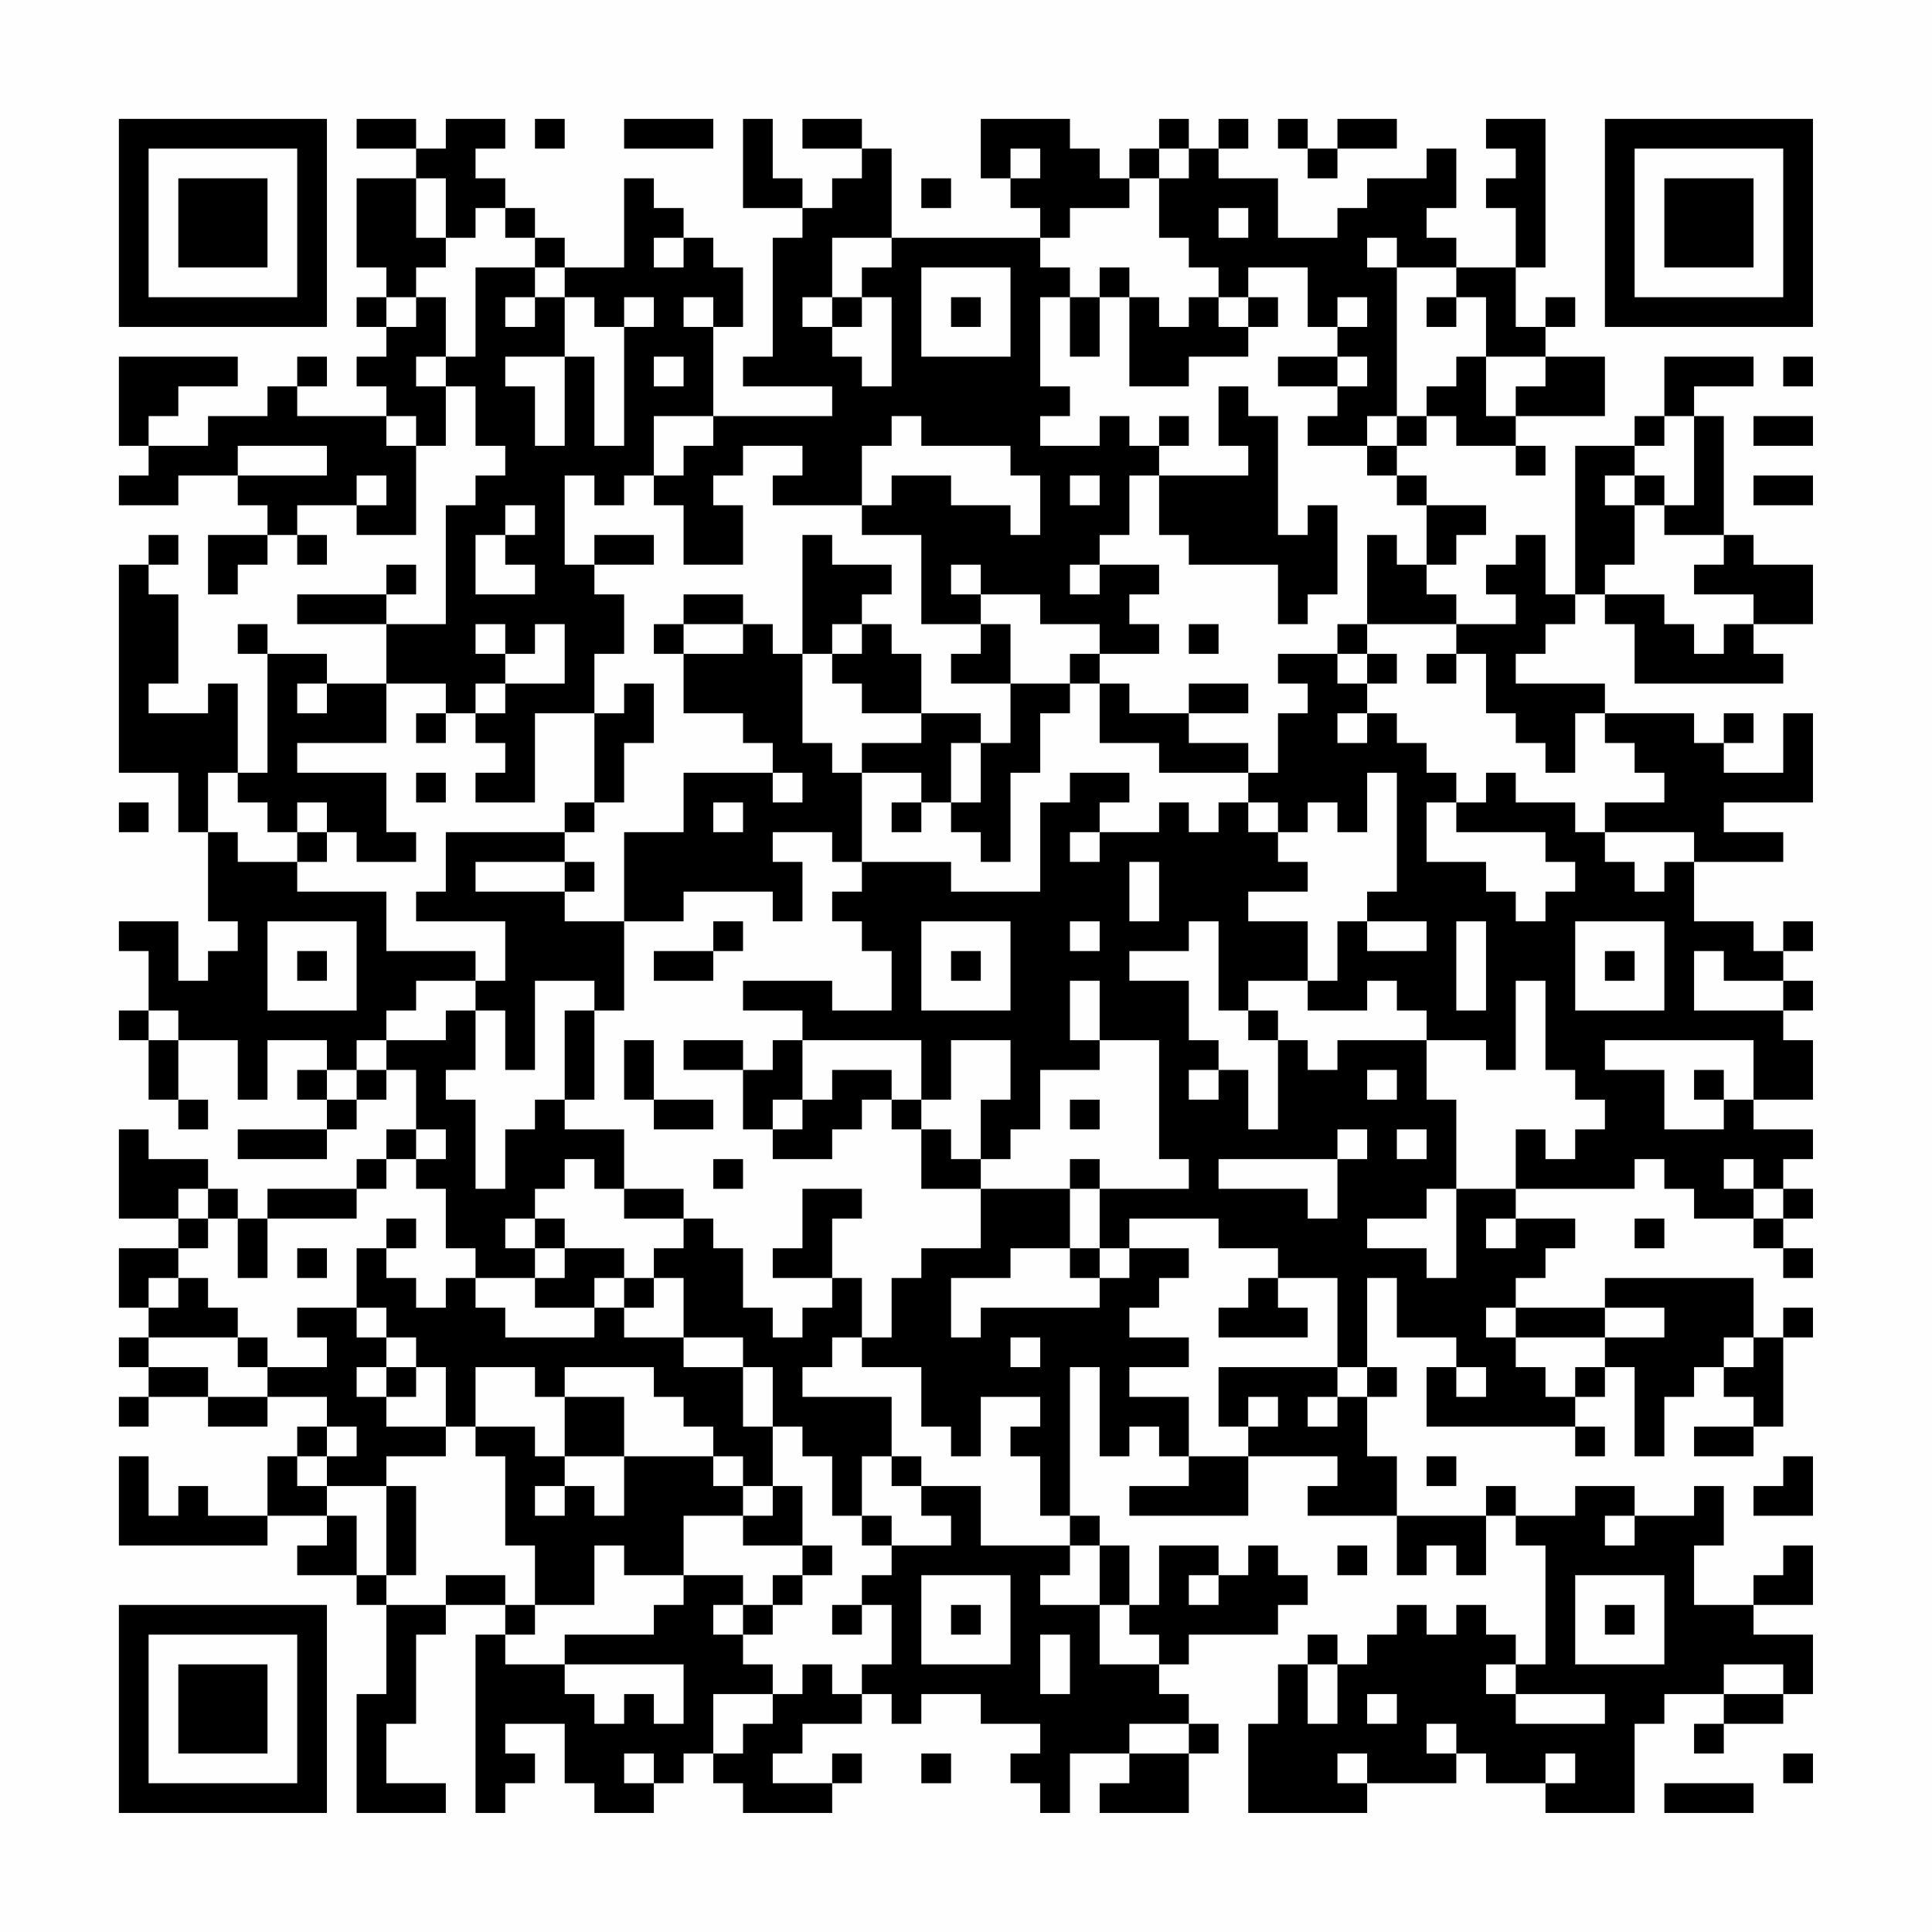 <?xml version="1.0" encoding="UTF-8"?>
<svg xmlns="http://www.w3.org/2000/svg" version="1.1" width="300" height="300" viewBox="0 0 300 300"><rect x="0" y="0" width="300" height="300" fill="#fefefe"/><g transform="scale(4.615)"><g transform="translate(4,4)"><path fill-rule="evenodd" d="M8 0L8 1L10 1L10 2L8 2L8 5L9 5L9 6L8 6L8 7L9 7L9 8L8 8L8 9L9 9L9 10L6 10L6 9L7 9L7 8L6 8L6 9L5 9L5 10L3 10L3 11L1 11L1 10L2 10L2 9L4 9L4 8L0 8L0 11L1 11L1 12L0 12L0 13L2 13L2 12L4 12L4 13L5 13L5 14L3 14L3 16L4 16L4 15L5 15L5 14L6 14L6 15L7 15L7 14L6 14L6 13L8 13L8 14L10 14L10 11L11 11L11 9L12 9L12 11L13 11L13 12L12 12L12 13L11 13L11 17L9 17L9 16L10 16L10 15L9 15L9 16L6 16L6 17L9 17L9 19L7 19L7 18L5 18L5 17L4 17L4 18L5 18L5 22L4 22L4 19L3 19L3 20L1 20L1 19L2 19L2 16L1 16L1 15L2 15L2 14L1 14L1 15L0 15L0 22L2 22L2 24L3 24L3 27L4 27L4 28L3 28L3 29L2 29L2 27L0 27L0 28L1 28L1 30L0 30L0 31L1 31L1 33L2 33L2 34L3 34L3 33L2 33L2 31L4 31L4 33L5 33L5 31L7 31L7 32L6 32L6 33L7 33L7 34L4 34L4 35L7 35L7 34L8 34L8 33L9 33L9 32L10 32L10 34L9 34L9 35L8 35L8 36L5 36L5 37L4 37L4 36L3 36L3 35L1 35L1 34L0 34L0 37L2 37L2 38L0 38L0 40L1 40L1 41L0 41L0 42L1 42L1 43L0 43L0 44L1 44L1 43L3 43L3 44L5 44L5 43L7 43L7 44L6 44L6 45L5 45L5 47L3 47L3 46L2 46L2 47L1 47L1 45L0 45L0 48L5 48L5 47L7 47L7 48L6 48L6 49L8 49L8 50L9 50L9 53L8 53L8 57L11 57L11 56L9 56L9 54L10 54L10 51L11 51L11 50L13 50L13 51L12 51L12 57L13 57L13 56L14 56L14 55L13 55L13 54L15 54L15 56L16 56L16 57L18 57L18 56L19 56L19 55L20 55L20 56L21 56L21 57L24 57L24 56L25 56L25 55L24 55L24 56L22 56L22 55L23 55L23 54L25 54L25 53L26 53L26 54L27 54L27 53L29 53L29 54L31 54L31 55L30 55L30 56L31 56L31 57L32 57L32 55L34 55L34 56L33 56L33 57L36 57L36 55L37 55L37 54L36 54L36 53L35 53L35 52L36 52L36 51L39 51L39 50L40 50L40 49L39 49L39 48L38 48L38 49L37 49L37 48L35 48L35 50L34 50L34 48L33 48L33 47L32 47L32 42L33 42L33 45L34 45L34 44L35 44L35 45L36 45L36 46L34 46L34 47L38 47L38 45L41 45L41 46L40 46L40 47L43 47L43 49L44 49L44 48L45 48L45 49L46 49L46 47L47 47L47 48L48 48L48 52L47 52L47 51L46 51L46 50L45 50L45 51L44 51L44 50L43 50L43 51L42 51L42 52L41 52L41 51L40 51L40 52L39 52L39 54L38 54L38 57L42 57L42 56L45 56L45 55L46 55L46 56L48 56L48 57L51 57L51 54L52 54L52 53L54 53L54 54L53 54L53 55L54 55L54 54L56 54L56 53L57 53L57 51L55 51L55 50L57 50L57 48L56 48L56 49L55 49L55 50L53 50L53 48L54 48L54 46L53 46L53 47L51 47L51 46L49 46L49 47L47 47L47 46L46 46L46 47L43 47L43 45L42 45L42 43L43 43L43 42L42 42L42 39L43 39L43 41L45 41L45 42L44 42L44 44L49 44L49 45L50 45L50 44L49 44L49 43L50 43L50 42L51 42L51 45L52 45L52 43L53 43L53 42L54 42L54 43L55 43L55 44L53 44L53 45L55 45L55 44L56 44L56 41L57 41L57 40L56 40L56 41L55 41L55 39L50 39L50 40L47 40L47 39L48 39L48 38L49 38L49 37L47 37L47 36L51 36L51 35L52 35L52 36L53 36L53 37L55 37L55 38L56 38L56 39L57 39L57 38L56 38L56 37L57 37L57 36L56 36L56 35L57 35L57 34L55 34L55 33L57 33L57 31L56 31L56 30L57 30L57 29L56 29L56 28L57 28L57 27L56 27L56 28L55 28L55 27L53 27L53 25L56 25L56 24L54 24L54 23L57 23L57 20L56 20L56 22L54 22L54 21L55 21L55 20L54 20L54 21L53 21L53 20L50 20L50 19L47 19L47 18L48 18L48 17L49 17L49 16L50 16L50 17L51 17L51 19L56 19L56 18L55 18L55 17L57 17L57 15L55 15L55 14L54 14L54 10L53 10L53 9L55 9L55 8L52 8L52 10L51 10L51 11L49 11L49 16L48 16L48 14L47 14L47 15L46 15L46 16L47 16L47 17L45 17L45 16L44 16L44 15L45 15L45 14L46 14L46 13L44 13L44 12L43 12L43 11L44 11L44 10L45 10L45 11L47 11L47 12L48 12L48 11L47 11L47 10L50 10L50 8L48 8L48 7L49 7L49 6L48 6L48 7L47 7L47 5L48 5L48 0L46 0L46 1L47 1L47 2L46 2L46 3L47 3L47 5L45 5L45 4L44 4L44 3L45 3L45 1L44 1L44 2L42 2L42 3L41 3L41 4L39 4L39 2L37 2L37 1L38 1L38 0L37 0L37 1L36 1L36 0L35 0L35 1L34 1L34 2L33 2L33 1L32 1L32 0L29 0L29 2L30 2L30 3L31 3L31 4L26 4L26 1L25 1L25 0L23 0L23 1L25 1L25 2L24 2L24 3L23 3L23 2L22 2L22 0L21 0L21 3L23 3L23 4L22 4L22 8L21 8L21 9L24 9L24 10L20 10L20 7L21 7L21 5L20 5L20 4L19 4L19 3L18 3L18 2L17 2L17 5L15 5L15 4L14 4L14 3L13 3L13 2L12 2L12 1L13 1L13 0L11 0L11 1L10 1L10 0ZM14 0L14 1L15 1L15 0ZM17 0L17 1L20 1L20 0ZM39 0L39 1L40 1L40 2L41 2L41 1L43 1L43 0L41 0L41 1L40 1L40 0ZM30 1L30 2L31 2L31 1ZM35 1L35 2L34 2L34 3L32 3L32 4L31 4L31 5L32 5L32 6L31 6L31 9L32 9L32 10L31 10L31 11L33 11L33 10L34 10L34 11L35 11L35 12L34 12L34 14L33 14L33 15L32 15L32 16L33 16L33 15L35 15L35 16L34 16L34 17L35 17L35 18L33 18L33 17L31 17L31 16L29 16L29 15L28 15L28 16L29 16L29 17L27 17L27 14L25 14L25 13L26 13L26 12L28 12L28 13L30 13L30 14L31 14L31 12L30 12L30 11L27 11L27 10L26 10L26 11L25 11L25 13L22 13L22 12L23 12L23 11L21 11L21 12L20 12L20 13L21 13L21 15L19 15L19 13L18 13L18 12L19 12L19 11L20 11L20 10L18 10L18 12L17 12L17 13L16 13L16 12L15 12L15 15L16 15L16 16L17 16L17 18L16 18L16 20L14 20L14 23L12 23L12 22L13 22L13 21L12 21L12 20L13 20L13 19L15 19L15 17L14 17L14 18L13 18L13 17L12 17L12 18L13 18L13 19L12 19L12 20L11 20L11 19L9 19L9 21L6 21L6 22L9 22L9 24L10 24L10 25L8 25L8 24L7 24L7 23L6 23L6 24L5 24L5 23L4 23L4 22L3 22L3 24L4 24L4 25L6 25L6 26L9 26L9 28L12 28L12 29L10 29L10 30L9 30L9 31L8 31L8 32L7 32L7 33L8 33L8 32L9 32L9 31L11 31L11 30L12 30L12 32L11 32L11 33L12 33L12 36L13 36L13 34L14 34L14 33L15 33L15 34L17 34L17 36L16 36L16 35L15 35L15 36L14 36L14 37L13 37L13 38L14 38L14 39L12 39L12 38L11 38L11 36L10 36L10 35L11 35L11 34L10 34L10 35L9 35L9 36L8 36L8 37L5 37L5 39L4 39L4 37L3 37L3 36L2 36L2 37L3 37L3 38L2 38L2 39L1 39L1 40L2 40L2 39L3 39L3 40L4 40L4 41L1 41L1 42L3 42L3 43L5 43L5 42L7 42L7 41L6 41L6 40L8 40L8 41L9 41L9 42L8 42L8 43L9 43L9 44L11 44L11 45L9 45L9 46L7 46L7 45L8 45L8 44L7 44L7 45L6 45L6 46L7 46L7 47L8 47L8 49L9 49L9 50L11 50L11 49L13 49L13 50L14 50L14 51L13 51L13 52L15 52L15 53L16 53L16 54L17 54L17 53L18 53L18 54L19 54L19 52L15 52L15 51L18 51L18 50L19 50L19 49L21 49L21 50L20 50L20 51L21 51L21 52L22 52L22 53L20 53L20 55L21 55L21 54L22 54L22 53L23 53L23 52L24 52L24 53L25 53L25 52L26 52L26 50L25 50L25 49L26 49L26 48L28 48L28 47L27 47L27 46L29 46L29 48L32 48L32 49L31 49L31 50L33 50L33 52L35 52L35 51L34 51L34 50L33 50L33 48L32 48L32 47L31 47L31 45L30 45L30 44L31 44L31 43L29 43L29 45L28 45L28 44L27 44L27 42L25 42L25 41L26 41L26 39L27 39L27 38L29 38L29 36L32 36L32 38L30 38L30 39L28 39L28 41L29 41L29 40L33 40L33 39L34 39L34 38L36 38L36 39L35 39L35 40L34 40L34 41L36 41L36 42L34 42L34 43L36 43L36 45L38 45L38 44L39 44L39 43L38 43L38 44L37 44L37 42L41 42L41 43L40 43L40 44L41 44L41 43L42 43L42 42L41 42L41 39L39 39L39 38L37 38L37 37L34 37L34 38L33 38L33 36L36 36L36 35L35 35L35 31L33 31L33 29L32 29L32 31L33 31L33 32L31 32L31 34L30 34L30 35L29 35L29 33L30 33L30 31L28 31L28 33L27 33L27 31L23 31L23 30L21 30L21 29L24 29L24 30L26 30L26 28L25 28L25 27L24 27L24 26L25 26L25 25L28 25L28 26L31 26L31 23L32 23L32 22L34 22L34 23L33 23L33 24L32 24L32 25L33 25L33 24L35 24L35 23L36 23L36 24L37 24L37 23L38 23L38 24L39 24L39 25L40 25L40 26L38 26L38 27L40 27L40 29L38 29L38 30L37 30L37 27L36 27L36 28L34 28L34 29L36 29L36 31L37 31L37 32L36 32L36 33L37 33L37 32L38 32L38 34L39 34L39 31L40 31L40 32L41 32L41 31L44 31L44 33L45 33L45 36L44 36L44 37L42 37L42 38L44 38L44 39L45 39L45 36L47 36L47 34L48 34L48 35L49 35L49 34L50 34L50 33L49 33L49 32L48 32L48 29L47 29L47 32L46 32L46 31L44 31L44 30L43 30L43 29L42 29L42 30L40 30L40 29L41 29L41 27L42 27L42 28L44 28L44 27L42 27L42 26L43 26L43 22L42 22L42 24L41 24L41 23L40 23L40 24L39 24L39 23L38 23L38 22L39 22L39 20L40 20L40 19L39 19L39 18L41 18L41 19L42 19L42 20L41 20L41 21L42 21L42 20L43 20L43 21L44 21L44 22L45 22L45 23L44 23L44 25L46 25L46 26L47 26L47 27L48 27L48 26L49 26L49 25L48 25L48 24L45 24L45 23L46 23L46 22L47 22L47 23L49 23L49 24L50 24L50 25L51 25L51 26L52 26L52 25L53 25L53 24L50 24L50 23L52 23L52 22L51 22L51 21L50 21L50 20L49 20L49 22L48 22L48 21L47 21L47 20L46 20L46 18L45 18L45 17L42 17L42 14L43 14L43 15L44 15L44 13L43 13L43 12L42 12L42 11L43 11L43 10L44 10L44 9L45 9L45 8L46 8L46 10L47 10L47 9L48 9L48 8L46 8L46 6L45 6L45 5L43 5L43 4L42 4L42 5L43 5L43 10L42 10L42 11L40 11L40 10L41 10L41 9L42 9L42 8L41 8L41 7L42 7L42 6L41 6L41 7L40 7L40 5L38 5L38 6L37 6L37 5L36 5L36 4L35 4L35 2L36 2L36 1ZM10 2L10 4L11 4L11 5L10 5L10 6L9 6L9 7L10 7L10 6L11 6L11 8L10 8L10 9L11 9L11 8L12 8L12 5L14 5L14 6L13 6L13 7L14 7L14 6L15 6L15 8L13 8L13 9L14 9L14 11L15 11L15 8L16 8L16 11L17 11L17 7L18 7L18 6L17 6L17 7L16 7L16 6L15 6L15 5L14 5L14 4L13 4L13 3L12 3L12 4L11 4L11 2ZM27 2L27 3L28 3L28 2ZM37 3L37 4L38 4L38 3ZM18 4L18 5L19 5L19 4ZM24 4L24 6L23 6L23 7L24 7L24 8L25 8L25 9L26 9L26 6L25 6L25 5L26 5L26 4ZM27 5L27 8L30 8L30 5ZM33 5L33 6L32 6L32 8L33 8L33 6L34 6L34 9L36 9L36 8L38 8L38 7L39 7L39 6L38 6L38 7L37 7L37 6L36 6L36 7L35 7L35 6L34 6L34 5ZM19 6L19 7L20 7L20 6ZM24 6L24 7L25 7L25 6ZM28 6L28 7L29 7L29 6ZM44 6L44 7L45 7L45 6ZM18 8L18 9L19 9L19 8ZM39 8L39 9L41 9L41 8ZM56 8L56 9L57 9L57 8ZM37 9L37 11L38 11L38 12L35 12L35 14L36 14L36 15L39 15L39 17L40 17L40 16L41 16L41 13L40 13L40 14L39 14L39 10L38 10L38 9ZM9 10L9 11L10 11L10 10ZM35 10L35 11L36 11L36 10ZM52 10L52 11L51 11L51 12L50 12L50 13L51 13L51 15L50 15L50 16L52 16L52 17L53 17L53 18L54 18L54 17L55 17L55 16L53 16L53 15L54 15L54 14L52 14L52 13L53 13L53 10ZM55 10L55 11L57 11L57 10ZM4 11L4 12L7 12L7 11ZM8 12L8 13L9 13L9 12ZM32 12L32 13L33 13L33 12ZM51 12L51 13L52 13L52 12ZM55 12L55 13L57 13L57 12ZM13 13L13 14L12 14L12 16L14 16L14 15L13 15L13 14L14 14L14 13ZM16 14L16 15L18 15L18 14ZM23 14L23 18L22 18L22 17L21 17L21 16L19 16L19 17L18 17L18 18L19 18L19 20L21 20L21 21L22 21L22 22L19 22L19 24L17 24L17 27L15 27L15 26L16 26L16 25L15 25L15 24L16 24L16 23L17 23L17 21L18 21L18 19L17 19L17 20L16 20L16 23L15 23L15 24L11 24L11 26L10 26L10 27L13 27L13 29L12 29L12 30L13 30L13 32L14 32L14 29L16 29L16 30L15 30L15 33L16 33L16 30L17 30L17 27L19 27L19 26L22 26L22 27L23 27L23 25L22 25L22 24L24 24L24 25L25 25L25 22L27 22L27 23L26 23L26 24L27 24L27 23L28 23L28 24L29 24L29 25L30 25L30 22L31 22L31 20L32 20L32 19L33 19L33 21L35 21L35 22L38 22L38 21L36 21L36 20L38 20L38 19L36 19L36 20L34 20L34 19L33 19L33 18L32 18L32 19L30 19L30 17L29 17L29 18L28 18L28 19L30 19L30 21L29 21L29 20L27 20L27 18L26 18L26 17L25 17L25 16L26 16L26 15L24 15L24 14ZM19 17L19 18L21 18L21 17ZM24 17L24 18L23 18L23 21L24 21L24 22L25 22L25 21L27 21L27 20L25 20L25 19L24 19L24 18L25 18L25 17ZM36 17L36 18L37 18L37 17ZM41 17L41 18L42 18L42 19L43 19L43 18L42 18L42 17ZM44 18L44 19L45 19L45 18ZM6 19L6 20L7 20L7 19ZM10 20L10 21L11 21L11 20ZM28 21L28 23L29 23L29 21ZM10 22L10 23L11 23L11 22ZM22 22L22 23L23 23L23 22ZM0 23L0 24L1 24L1 23ZM20 23L20 24L21 24L21 23ZM6 24L6 25L7 25L7 24ZM12 25L12 26L15 26L15 25ZM34 25L34 27L35 27L35 25ZM5 27L5 30L8 30L8 27ZM20 27L20 28L18 28L18 29L20 29L20 28L21 28L21 27ZM27 27L27 30L30 30L30 27ZM32 27L32 28L33 28L33 27ZM45 27L45 30L46 30L46 27ZM49 27L49 30L52 30L52 27ZM6 28L6 29L7 29L7 28ZM28 28L28 29L29 29L29 28ZM50 28L50 29L51 29L51 28ZM53 28L53 30L56 30L56 29L54 29L54 28ZM1 30L1 31L2 31L2 30ZM38 30L38 31L39 31L39 30ZM17 31L17 33L18 33L18 34L20 34L20 33L18 33L18 31ZM19 31L19 32L21 32L21 34L22 34L22 35L24 35L24 34L25 34L25 33L26 33L26 34L27 34L27 36L29 36L29 35L28 35L28 34L27 34L27 33L26 33L26 32L24 32L24 33L23 33L23 31L22 31L22 32L21 32L21 31ZM50 31L50 32L52 32L52 34L54 34L54 33L55 33L55 31ZM42 32L42 33L43 33L43 32ZM53 32L53 33L54 33L54 32ZM22 33L22 34L23 34L23 33ZM32 33L32 34L33 34L33 33ZM41 34L41 35L37 35L37 36L40 36L40 37L41 37L41 35L42 35L42 34ZM43 34L43 35L44 35L44 34ZM20 35L20 36L21 36L21 35ZM32 35L32 36L33 36L33 35ZM54 35L54 36L55 36L55 37L56 37L56 36L55 36L55 35ZM17 36L17 37L19 37L19 38L18 38L18 39L17 39L17 38L15 38L15 37L14 37L14 38L15 38L15 39L14 39L14 40L16 40L16 41L13 41L13 40L12 40L12 39L11 39L11 40L10 40L10 39L9 39L9 38L10 38L10 37L9 37L9 38L8 38L8 40L9 40L9 41L10 41L10 42L9 42L9 43L10 43L10 42L11 42L11 44L12 44L12 45L13 45L13 48L14 48L14 50L16 50L16 48L17 48L17 49L19 49L19 47L21 47L21 48L23 48L23 49L22 49L22 50L21 50L21 51L22 51L22 50L23 50L23 49L24 49L24 48L23 48L23 46L22 46L22 44L23 44L23 45L24 45L24 47L25 47L25 48L26 48L26 47L25 47L25 45L26 45L26 46L27 46L27 45L26 45L26 43L23 43L23 42L24 42L24 41L25 41L25 39L24 39L24 37L25 37L25 36L23 36L23 38L22 38L22 39L24 39L24 40L23 40L23 41L22 41L22 40L21 40L21 38L20 38L20 37L19 37L19 36ZM46 37L46 38L47 38L47 37ZM51 37L51 38L52 38L52 37ZM6 38L6 39L7 39L7 38ZM32 38L32 39L33 39L33 38ZM16 39L16 40L17 40L17 41L19 41L19 42L21 42L21 44L22 44L22 42L21 42L21 41L19 41L19 39L18 39L18 40L17 40L17 39ZM38 39L38 40L37 40L37 41L40 41L40 40L39 40L39 39ZM46 40L46 41L47 41L47 42L48 42L48 43L49 43L49 42L50 42L50 41L52 41L52 40L50 40L50 41L47 41L47 40ZM4 41L4 42L5 42L5 41ZM30 41L30 42L31 42L31 41ZM54 41L54 42L55 42L55 41ZM12 42L12 44L14 44L14 45L15 45L15 46L14 46L14 47L15 47L15 46L16 46L16 47L17 47L17 45L20 45L20 46L21 46L21 47L22 47L22 46L21 46L21 45L20 45L20 44L19 44L19 43L18 43L18 42L15 42L15 43L14 43L14 42ZM45 42L45 43L46 43L46 42ZM15 43L15 45L17 45L17 43ZM44 45L44 46L45 46L45 45ZM56 45L56 46L55 46L55 47L57 47L57 45ZM9 46L9 49L10 49L10 46ZM50 47L50 48L51 48L51 47ZM41 48L41 49L42 49L42 48ZM27 49L27 52L30 52L30 49ZM36 49L36 50L37 50L37 49ZM49 49L49 52L52 52L52 49ZM24 50L24 51L25 51L25 50ZM28 50L28 51L29 51L29 50ZM50 50L50 51L51 51L51 50ZM31 51L31 53L32 53L32 51ZM40 52L40 54L41 54L41 52ZM46 52L46 53L47 53L47 54L50 54L50 53L47 53L47 52ZM54 52L54 53L56 53L56 52ZM42 53L42 54L43 54L43 53ZM34 54L34 55L36 55L36 54ZM44 54L44 55L45 55L45 54ZM17 55L17 56L18 56L18 55ZM27 55L27 56L28 56L28 55ZM41 55L41 56L42 56L42 55ZM48 55L48 56L49 56L49 55ZM56 55L56 56L57 56L57 55ZM52 56L52 57L55 57L55 56ZM0 0L0 7L7 7L7 0ZM1 1L1 6L6 6L6 1ZM2 2L2 5L5 5L5 2ZM50 0L50 7L57 7L57 0ZM51 1L51 6L56 6L56 1ZM52 2L52 5L55 5L55 2ZM0 50L0 57L7 57L7 50ZM1 51L1 56L6 56L6 51ZM2 52L2 55L5 55L5 52Z" fill="#000000"/></g></g></svg>
